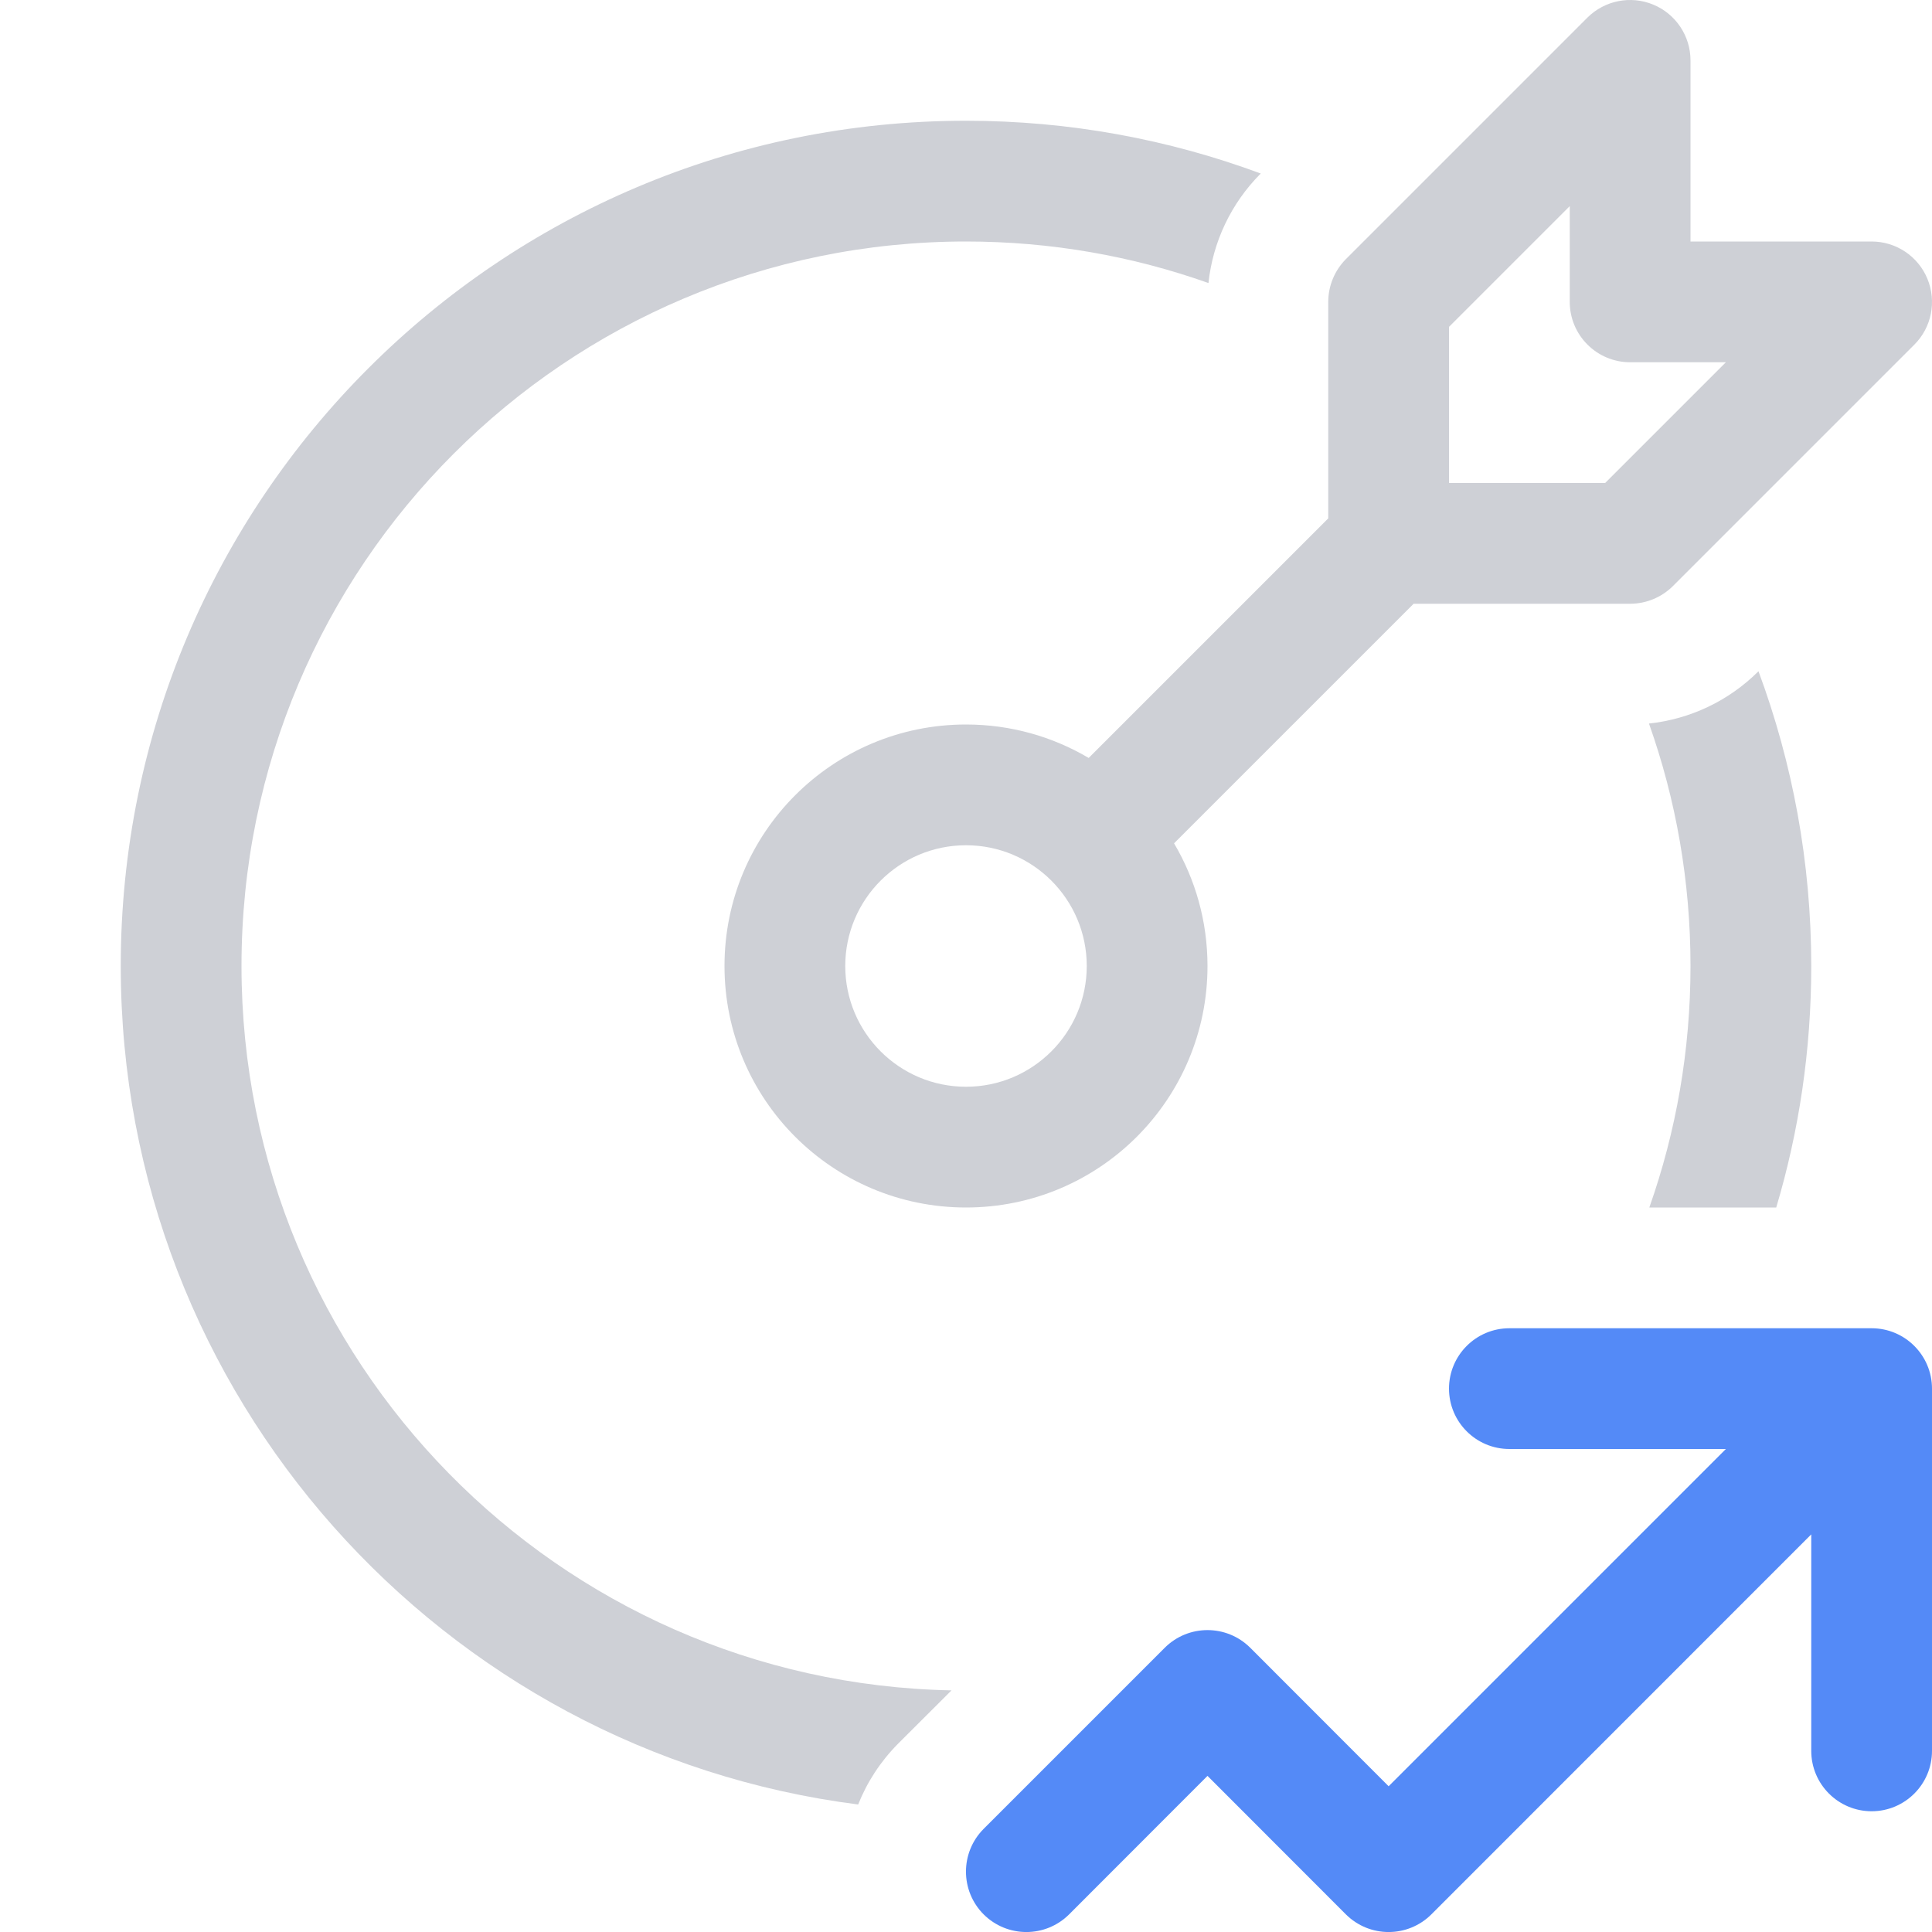 <svg width="16" height="16" viewBox="0 0 16 16" fill="none" xmlns="http://www.w3.org/2000/svg">
<path fill-rule="evenodd" clip-rule="evenodd" d="M13.691 0.038C13.878 0.115 14 0.298 14 0.5V2H15.5C15.702 2 15.885 2.122 15.962 2.309C16.039 2.496 15.997 2.711 15.854 2.854L13.854 4.854C13.76 4.947 13.633 5 13.5 5H11.707L9.723 6.984C9.899 7.282 10 7.629 10 8C10 9.105 9.105 10 8 10C6.895 10 6 9.105 6 8C6 6.895 6.895 6 8 6C8.371 6 8.718 6.101 9.016 6.277L11 4.293V2.5C11 2.367 11.053 2.24 11.146 2.146L13.146 0.146C13.29 0.003 13.505 -0.039 13.691 0.038ZM12 4H13.293L14.293 3H13.5C13.224 3 13 2.776 13 2.5V1.707L12 2.707V4ZM8 9C8.552 9 9 8.552 9 8C9 7.448 8.552 7 8 7C7.448 7 7 7.448 7 8C7 8.552 7.448 9 8 9Z" fill="#CED0D6"/>
<path d="M10.008 2.344C9.38 2.121 8.704 2 8 2C4.686 2 2 4.686 2 8C2 11.274 4.622 13.935 7.88 13.999L7.439 14.439C7.291 14.588 7.18 14.76 7.107 14.944C3.663 14.505 1 11.563 1 8C1 4.134 4.134 1 8 1C8.859 1 9.681 1.155 10.441 1.437L10.439 1.439C10.195 1.684 10.044 2.004 10.008 2.344Z" fill="#CED0D6"/>
<path d="M15 8C15 8.695 14.899 9.366 14.71 10H13.659C13.88 9.374 14 8.701 14 8C14 7.296 13.879 6.62 13.656 5.992C13.996 5.956 14.316 5.805 14.561 5.561L14.563 5.559C14.845 6.319 15 7.141 15 8Z" fill="#CED0D6"/>
<path fill-rule="evenodd" clip-rule="evenodd" d="M12 11.5C12 11.224 12.224 11 12.5 11H15.5C15.776 11 16 11.224 16 11.5V14.5C16 14.776 15.776 15 15.5 15C15.224 15 15 14.776 15 14.5V12.707L11.854 15.854C11.658 16.049 11.342 16.049 11.146 15.854L10 14.707L8.854 15.854C8.658 16.049 8.342 16.049 8.146 15.854C7.951 15.658 7.951 15.342 8.146 15.146L9.646 13.646C9.842 13.451 10.158 13.451 10.354 13.646L11.5 14.793L14.293 12H12.5C12.224 12 12 11.776 12 11.5Z" fill="#548AF7"/>
</svg>
